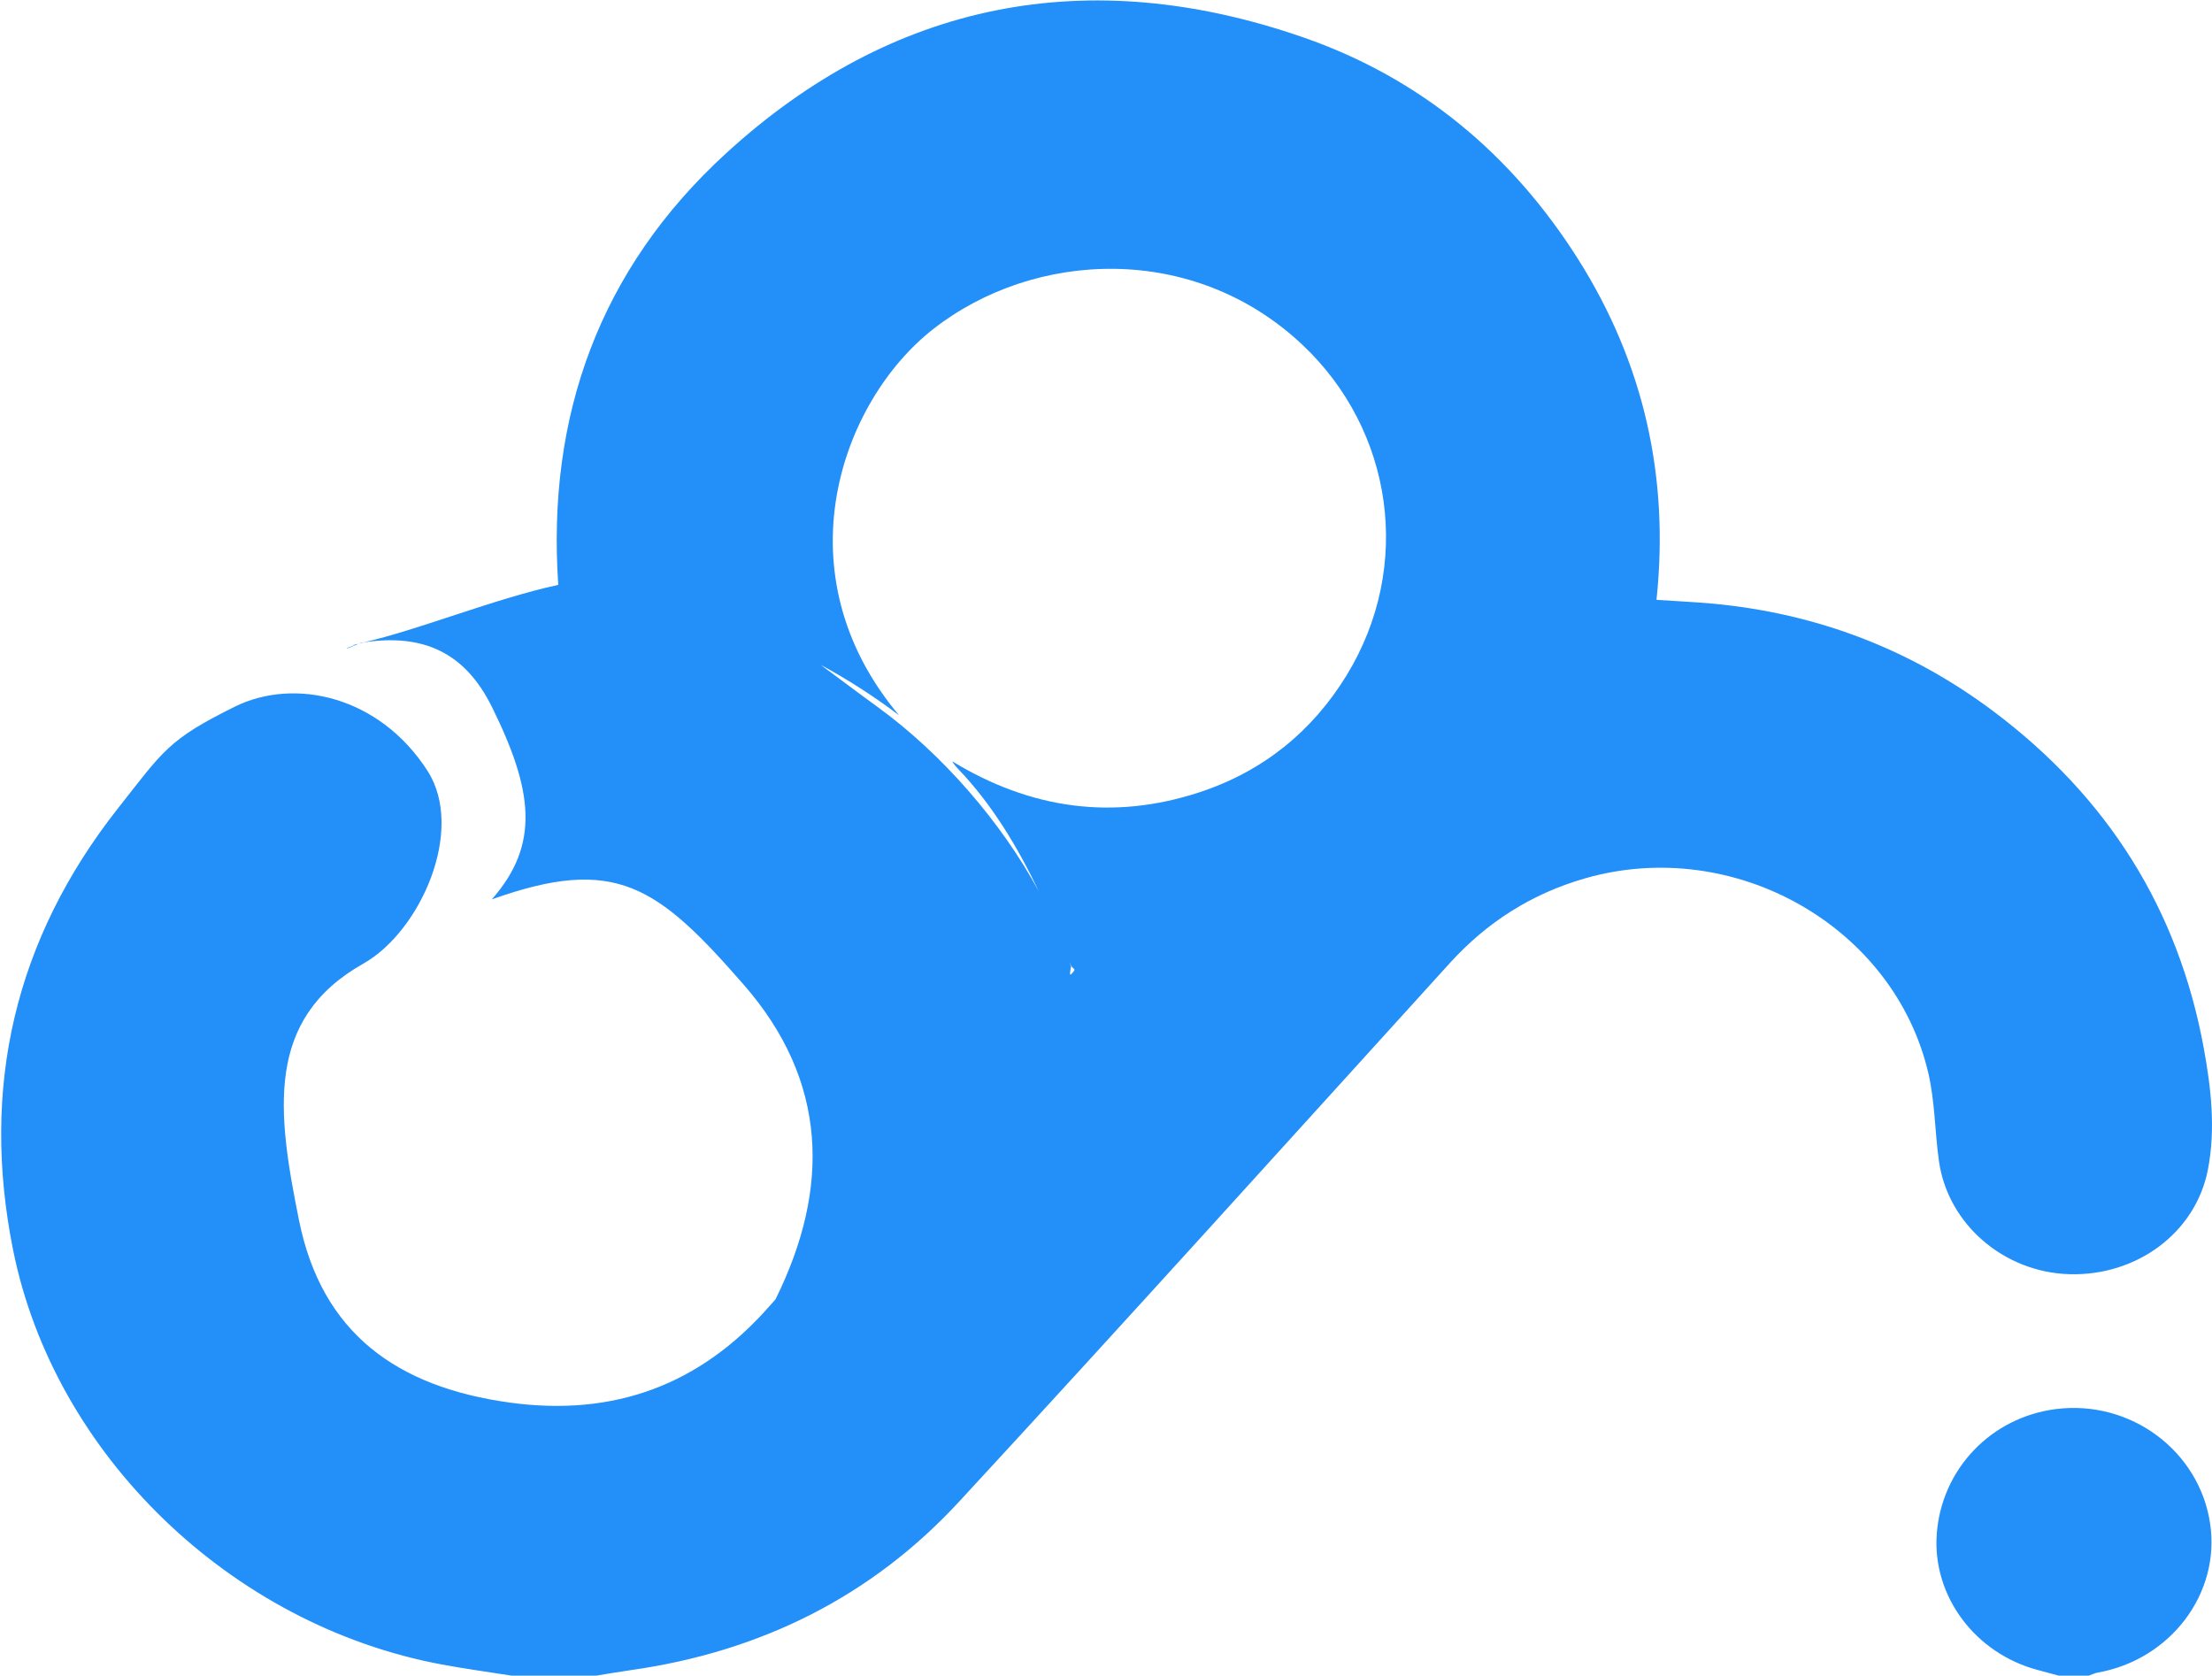 <?xml version="1.0" encoding="utf-8"?>
<!-- Generator: Adobe Illustrator 17.0.0, SVG Export Plug-In . SVG Version: 6.00 Build 0)  -->
<!DOCTYPE svg PUBLIC "-//W3C//DTD SVG 1.1//EN" "http://www.w3.org/Graphics/SVG/1.1/DTD/svg11.dtd">
<svg version="1.1" id="图层_1" xmlns="http://www.w3.org/2000/svg" xmlns:xlink="http://www.w3.org/1999/xlink" x="0px" y="0px"
	 width="34.436px" height="26.094px" viewBox="0 0 34.436 26.094" enable-background="new 0 0 34.436 26.094" xml:space="preserve">
<path fill="#238FF9" d="M34.372,18.208c-0.191,0.981-1.109,1.657-2.156,1.626c-1.018-0.029-1.889-0.776-2.03-1.754
	c-0.065-0.456-0.062-0.925-0.165-1.371c-0.531-2.292-3.027-3.7-5.34-3.038c-0.838,0.24-1.533,0.685-2.111,1.321
	c-2.542,2.798-5.074,5.606-7.64,8.384c-1.362,1.475-3.087,2.335-5.108,2.621c-0.181,0.026-0.36,0.057-0.54,0.086
	c-0.439,0-0.878,0-1.317,0c-0.361-0.057-0.725-0.106-1.084-0.173c-3.284-0.611-6.037-3.262-6.678-6.457
	c-0.506-2.525,0.023-4.829,1.637-6.875C2.549,11.679,2.618,11.514,3.656,11c0.928-0.459,2.251-0.167,3,1c0.59,0.919-0.11,2.498-1,3
	c-1.529,0.862-1.344,2.301-1,4c0.354,1.749,1.519,2.591,3.282,2.833c1.625,0.223,2.968-0.278,4.043-1.504
	c0.03-0.035,0.061-0.07,0.092-0.104c0.86-1.735,0.81-3.402-0.493-4.895c-1.346-1.543-1.997-2.019-3.924-1.33
	c0.758-0.859,0.64-1.707,0-3c-0.418-0.843-1.067-1.142-2-1c0.858-0.193,2.037-0.68,3.035-0.896c-0.18-2.624,0.641-4.916,2.617-6.722
	c2.583-2.361,5.629-2.962,8.976-1.802c1.837,0.636,3.256,1.831,4.281,3.45c1.028,1.626,1.424,3.398,1.223,5.307
	c0.308,0.021,0.602,0.034,0.895,0.061c1.612,0.154,3.065,0.711,4.347,1.672c1.783,1.336,2.883,3.086,3.278,5.247
	C34.423,16.943,34.494,17.579,34.372,18.208z M16.681,15.16c0.083-0.091,0.037-0.057-0.007-0.129l0,0l0,0
	c-0.006-0.01-0.012-0.016-0.018-0.031c0.008-0.008,0.007,0.002,0.01,0.003c-0.005-0.014-0.009-0.021-0.01-0.003
	c-0.124-0.332-0.266-0.664-0.419-0.993c0.172,0.333,0.321,0.668,0.419,0.993c0.01,0.031,0.013,0.037,0.016,0.047
	C16.663,15.111,16.642,15.202,16.681,15.16z M20.28,5.371c-1.699-1.604-4.181-1.476-5.75-0.25c-1.437,1.123-2.398,3.797-0.534,6.013
	c-0.394-0.298-0.801-0.559-1.22-0.785c0.286,0.21,0.575,0.43,0.88,0.651c1.017,0.738,1.932,1.798,2.516,2.874
	c-0.332-0.694-0.732-1.359-1.257-1.906c-0.032-0.034-0.064-0.068-0.09-0.117c1.212,0.738,2.496,0.927,3.853,0.48
	c0.988-0.326,1.749-0.946,2.282-1.813C22.007,8.813,21.684,6.696,20.28,5.371z M16.674,15.031c0.007,0.026,0.007,0.036-0.002,0.016
	C16.673,15.041,16.674,15.036,16.674,15.031L16.674,15.031z M5.542,10.032C5.567,10.025,5.603,10.015,5.656,10
	c-0.009-0.02-0.248,0.109-0.257,0.089C5.488,10.056,5.526,10.04,5.542,10.032z M5.542,10.032
	C5.412,10.067,5.588,10.009,5.542,10.032z M32.012,21.933c1.158-0.144,2.228,0.652,2.395,1.785c0.162,1.087-0.617,2.117-1.752,2.318
	c-0.047,0.009-0.092,0.031-0.138,0.047c-0.156,0-0.312,0-0.467,0c-0.108-0.029-0.216-0.058-0.324-0.087
	c-0.979-0.259-1.645-1.153-1.575-2.116C30.224,22.869,30.997,22.059,32.012,21.933z"/>
</svg>
